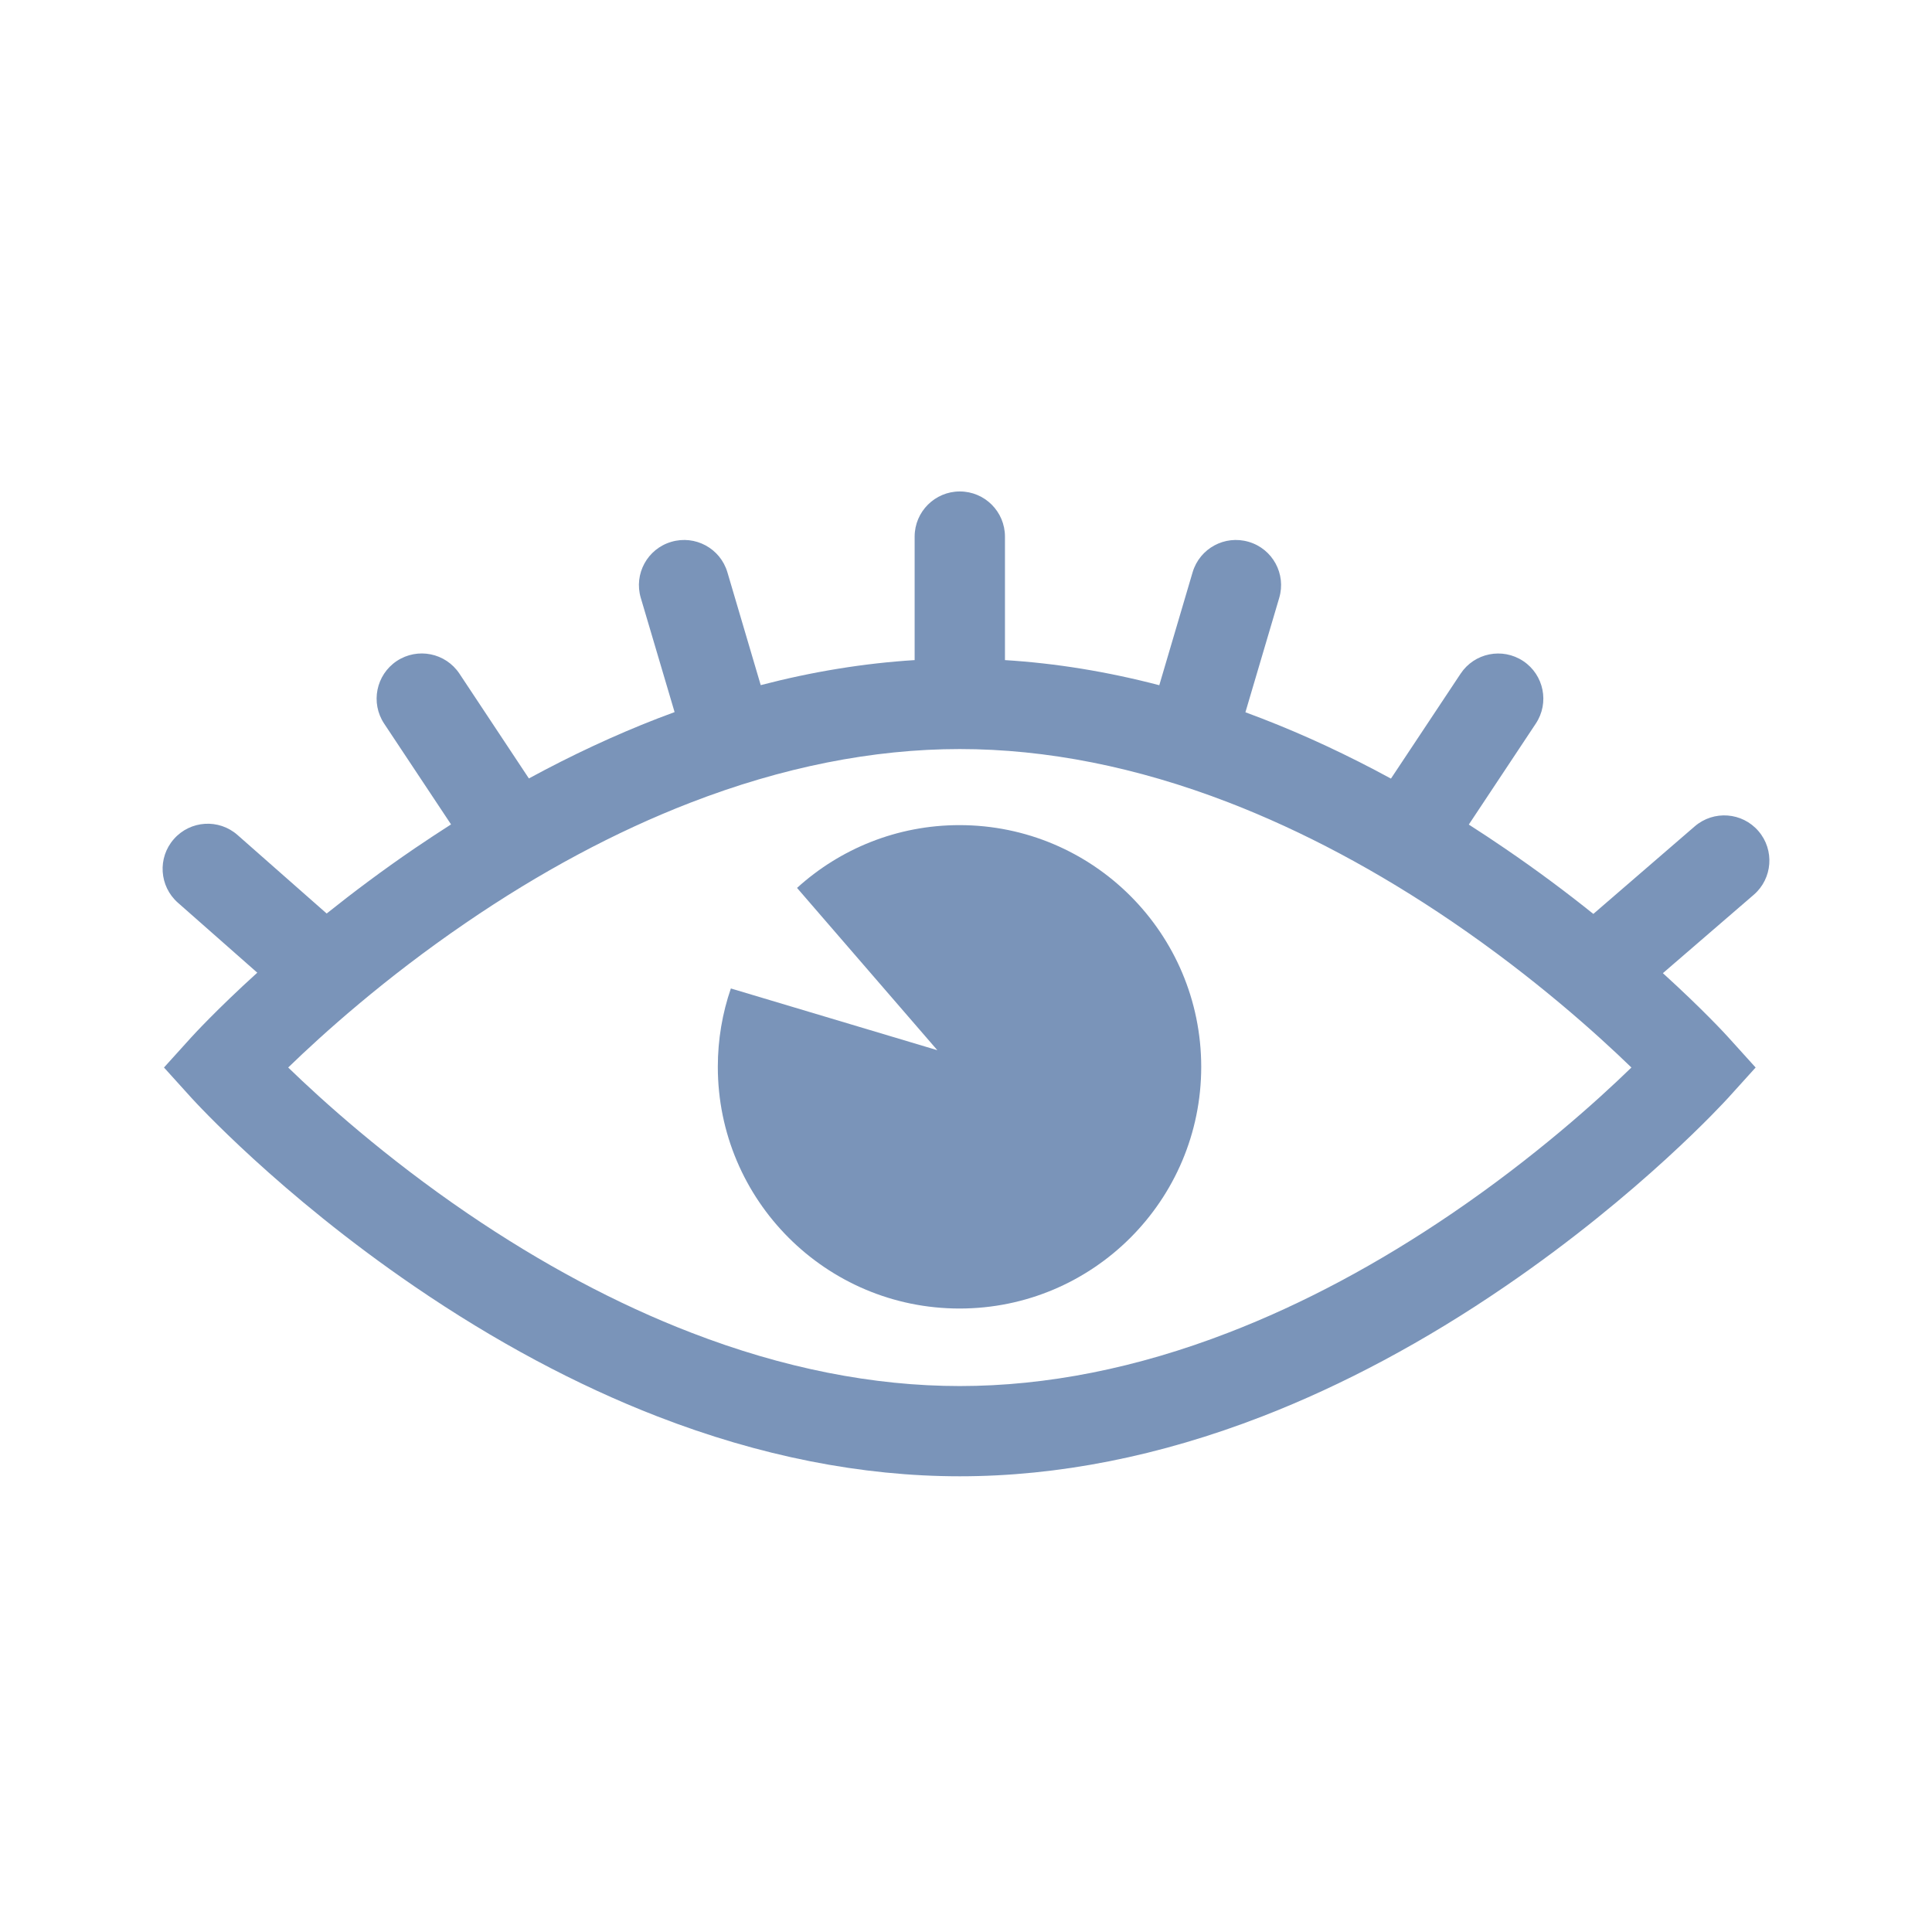 <?xml version="1.0" encoding="UTF-8"?>
<svg width="24px" height="24px" viewBox="0 0 24 24" version="1.1" xmlns="http://www.w3.org/2000/svg" xmlns:xlink="http://www.w3.org/1999/xlink">
    <title>4407C125-E11A-42BF-B617-F0B74BDE043D</title>
    <g id="⚙️-configuration" stroke="none" stroke-width="1" fill="none" fill-rule="evenodd">
        <g id="government-document-generation_EPF_01" transform="translate(-348, -1395)">
            <g id="form" transform="translate(135, 255)">
                <g id="address" transform="translate(40, 96)">
                    <g id="type-of-employees" transform="translate(0, 1036)">
                        <g id="male" transform="translate(161, 0)">
                            <g id="eyes" transform="translate(12, 8)">
                                <rect id="Rectangle" fill="#D8D8D8" opacity="0" x="0" y="0" width="24" height="24"></rect>
                                <g id="noun_Eye_44206" transform="translate(2, 6)" fill="#7A94B9" fill-rule="nonzero">
                                    <g id="Group">
                                        <path d="M18.657,6.089 L19.786,5.115 C20.02,4.913 20.046,4.558 19.844,4.324 C19.642,4.089 19.288,4.063 19.053,4.265 L17.793,5.353 C17.468,5.092 17.1,4.816 16.695,4.54 C16.546,4.438 16.396,4.339 16.246,4.243 L17.078,2.989 C17.25,2.731 17.179,2.383 16.922,2.212 C16.663,2.04 16.315,2.111 16.144,2.369 L15.279,3.672 C14.746,3.382 14.212,3.133 13.68,2.927 C13.61,2.9 13.54,2.874 13.471,2.848 L13.891,1.427 C13.979,1.13 13.809,0.818 13.512,0.731 C13.215,0.643 12.903,0.812 12.815,1.109 L12.401,2.512 C11.755,2.343 11.114,2.239 10.484,2.2 L10.484,0.666 C10.484,0.356 10.233,0.105 9.923,0.105 C9.614,0.105 9.362,0.356 9.362,0.666 L9.362,2.2 C8.734,2.239 8.094,2.343 7.45,2.511 L7.036,1.109 C6.948,0.812 6.636,0.643 6.339,0.731 C6.042,0.818 5.872,1.13 5.96,1.427 L6.38,2.846 C6.309,2.872 6.238,2.899 6.167,2.926 C5.636,3.132 5.102,3.381 4.57,3.67 L3.707,2.368 C3.535,2.11 3.188,2.04 2.929,2.211 C2.671,2.383 2.601,2.731 2.772,2.989 L3.603,4.241 C3.452,4.338 3.301,4.437 3.151,4.539 C2.748,4.814 2.382,5.089 2.058,5.348 L0.951,4.373 C0.719,4.168 0.365,4.19 0.16,4.423 C-0.045,4.655 -0.022,5.01 0.21,5.214 L1.196,6.083 C0.689,6.543 0.4,6.86 0.377,6.885 L0.037,7.261 L0.377,7.637 C0.421,7.685 1.463,8.829 3.151,9.982 C4.146,10.662 5.16,11.205 6.166,11.595 C7.439,12.089 8.703,12.339 9.923,12.339 C11.143,12.339 12.406,12.089 13.68,11.595 C14.686,11.205 15.701,10.662 16.695,9.982 C18.383,8.829 19.425,7.685 19.469,7.637 L19.809,7.261 L19.469,6.885 C19.447,6.86 19.16,6.546 18.657,6.089 Z M16.04,9.072 C15.118,9.7 14.183,10.199 13.259,10.555 C12.122,10.995 10.999,11.218 9.923,11.218 C8.847,11.218 7.725,10.995 6.587,10.555 C5.663,10.199 4.728,9.7 3.806,9.072 C2.787,8.378 2.008,7.676 1.58,7.261 C2.004,6.85 2.772,6.157 3.784,5.466 C4.707,4.834 5.645,4.332 6.572,3.973 C7.715,3.53 8.842,3.305 9.923,3.305 C10.999,3.305 12.121,3.528 13.259,3.967 C14.182,4.323 15.118,4.822 16.04,5.45 C17.059,6.144 17.838,6.846 18.266,7.261 C17.838,7.677 17.059,8.378 16.04,9.072 Z" id="Shape"></path>
                                        <path d="M9.919,4.25 C9.142,4.25 8.434,4.546 7.901,5.03 L9.644,7.046 L7.079,6.279 C6.974,6.584 6.917,6.912 6.917,7.252 C6.917,8.91 8.262,10.255 9.92,10.255 C11.578,10.255 12.922,8.91 12.922,7.252 C12.921,5.594 11.577,4.25 9.919,4.25 Z" id="Path"></path>
                                    </g>
                                </g>
                            </g>
                        </g>
                    </g>
                </g>
            </g>
        </g>
    </g>
</svg>